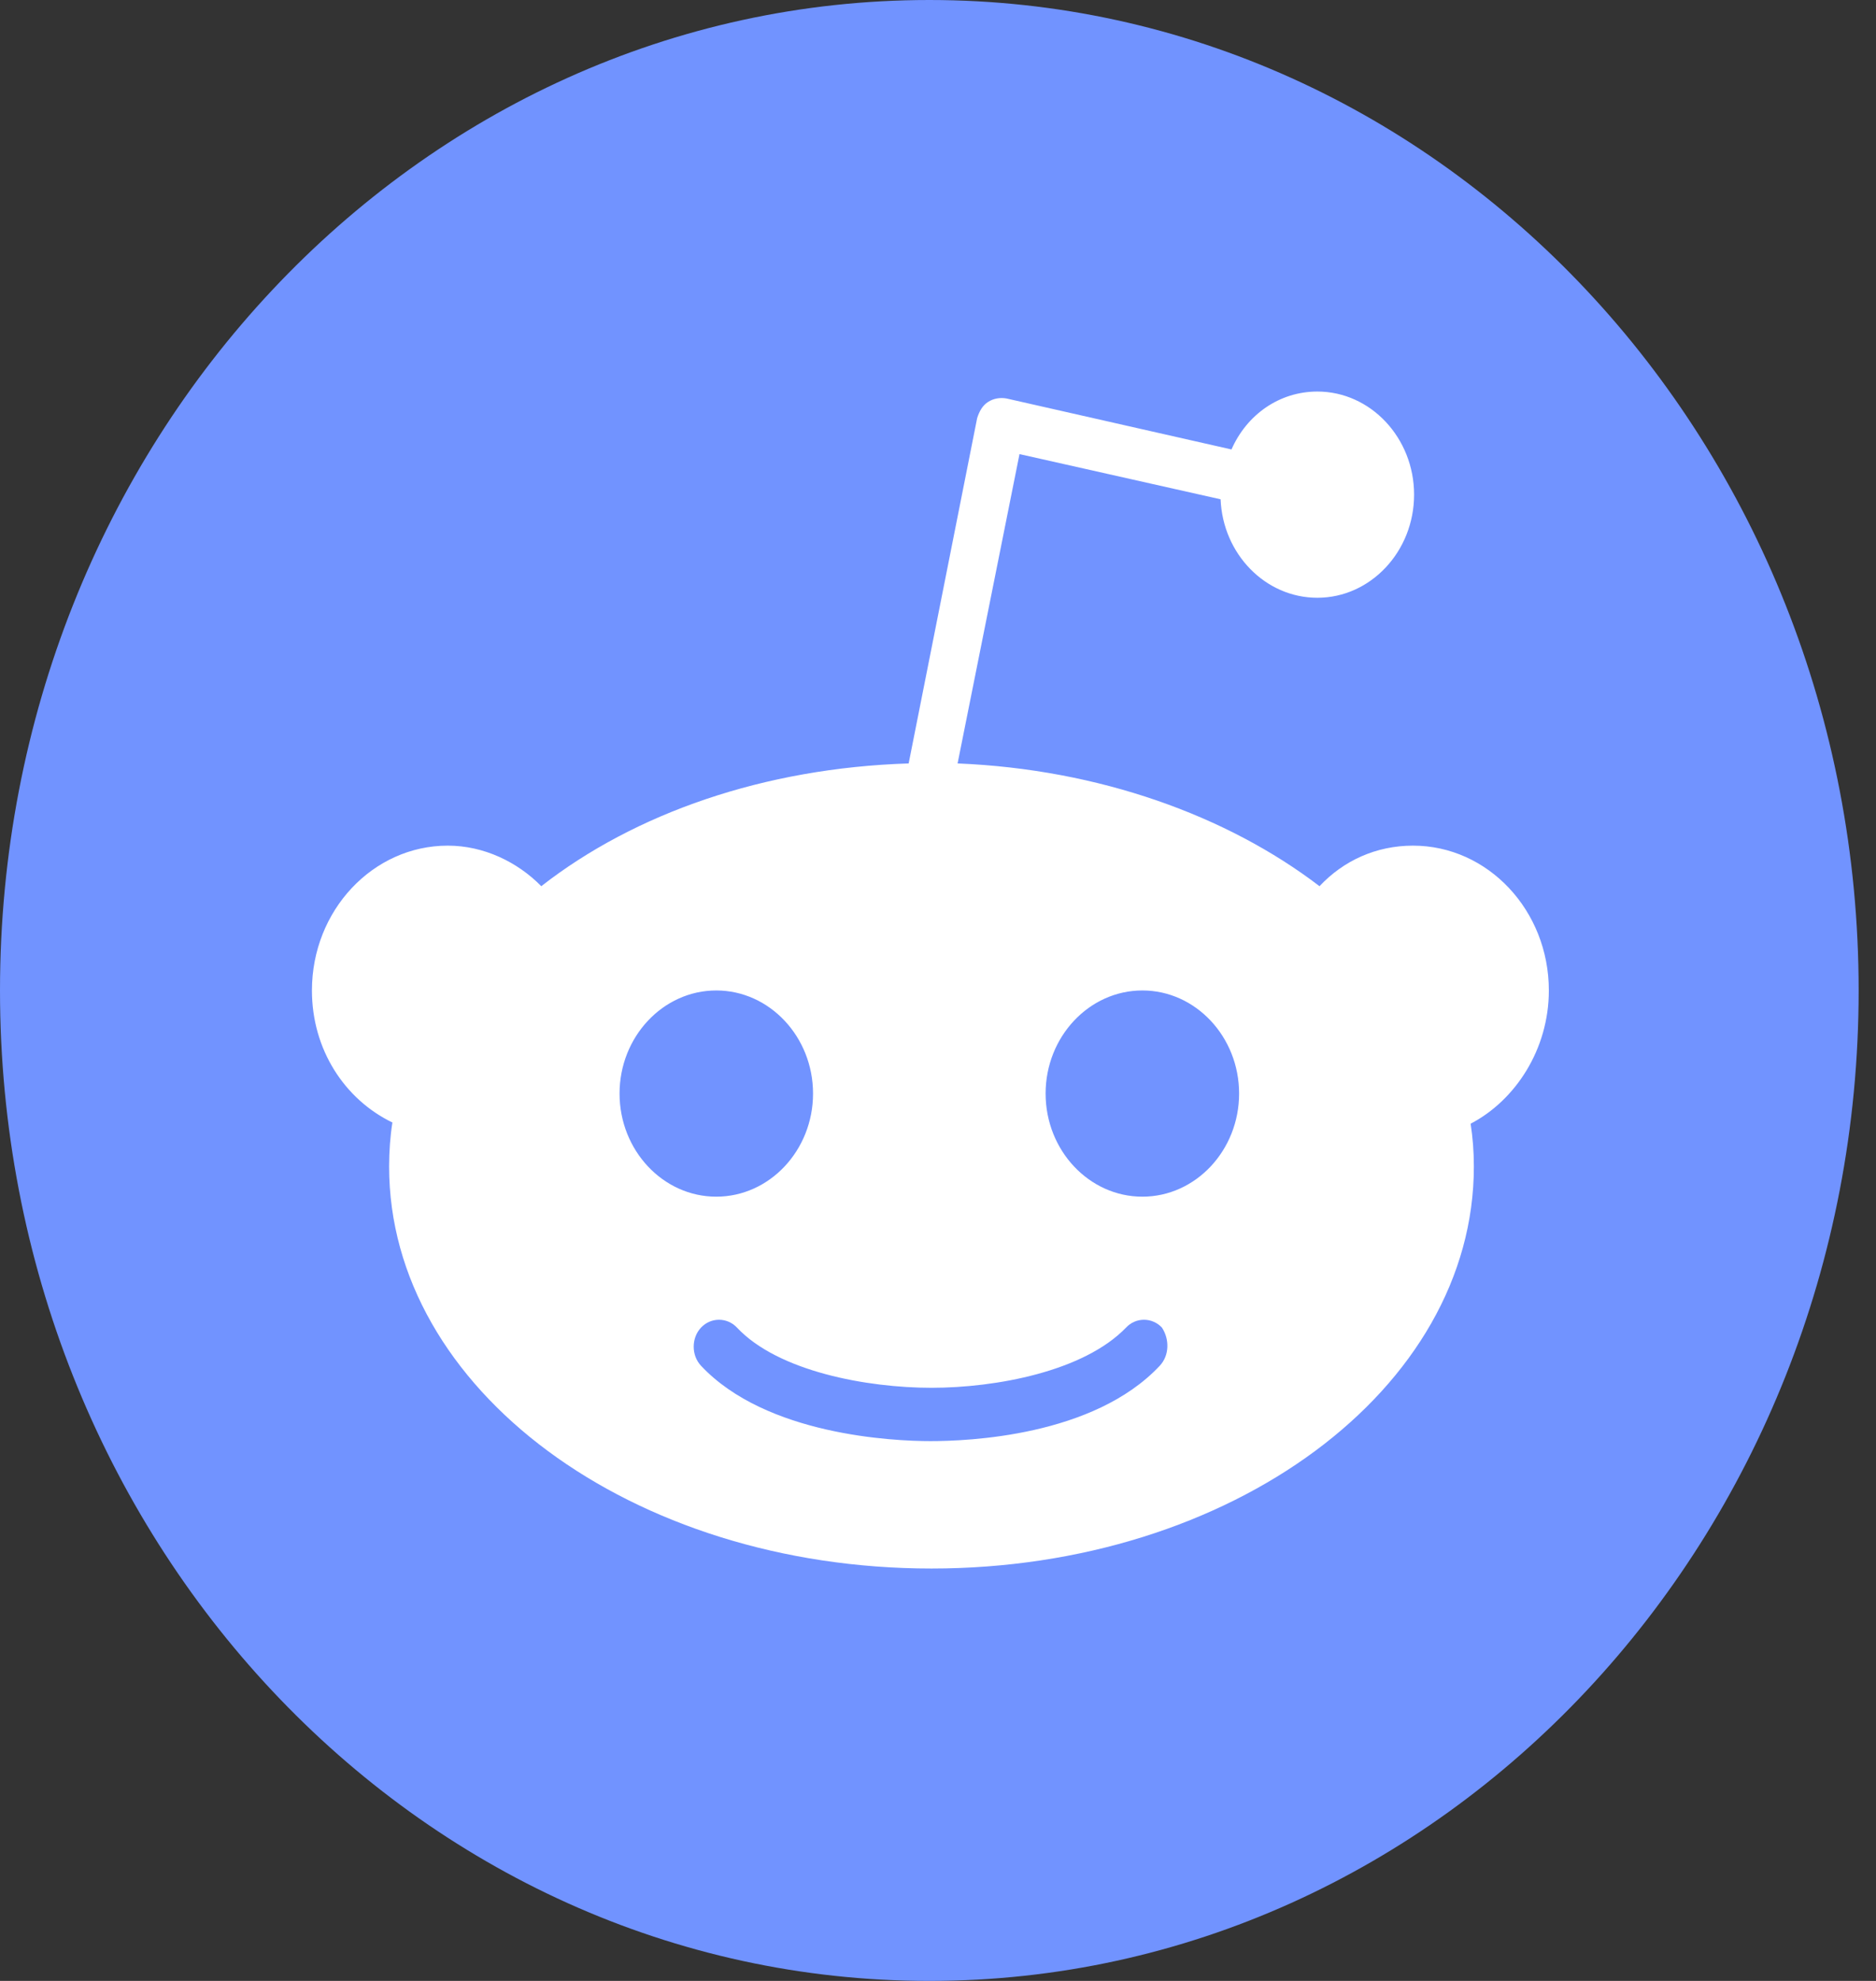 <svg width="36" height="38" viewBox="0 0 36 38" fill="none" xmlns="http://www.w3.org/2000/svg">
<rect x="0" y="0" width="36" height="38" fill="#333333" stroke="none"/>
<path d="M17.833 38C27.682 38 35.667 29.493 35.667 19C35.667 8.507 27.682 0 17.833 0C7.984 0 0 8.507 0 19C0 29.493 7.984 38 17.833 38Z" fill="#7193FF"/>
<path d="M29.722 19C29.722 17.467 28.554 16.222 27.115 16.222C26.406 16.222 25.78 16.511 25.321 17C23.548 15.645 21.087 14.756 18.376 14.645L19.564 8.711L23.423 9.578C23.465 10.622 24.278 11.467 25.28 11.467C26.302 11.467 27.136 10.578 27.136 9.489C27.136 8.4 26.302 7.511 25.28 7.511C24.549 7.511 23.924 7.956 23.632 8.622L19.314 7.644C19.189 7.622 19.064 7.644 18.96 7.711C18.855 7.778 18.793 7.889 18.751 8.022L17.437 14.645C14.663 14.733 12.181 15.6 10.387 17C9.928 16.533 9.282 16.222 8.593 16.222C7.154 16.222 5.986 17.467 5.986 19C5.986 20.133 6.612 21.089 7.53 21.533C7.488 21.8 7.467 22.089 7.467 22.378C7.467 26.645 12.118 30.089 17.875 30.089C23.632 30.089 28.283 26.645 28.283 22.378C28.283 22.089 28.262 21.822 28.221 21.556C29.076 21.111 29.722 20.133 29.722 19ZM11.889 20.978C11.889 19.889 12.723 19 13.745 19C14.767 19 15.602 19.889 15.602 20.978C15.602 22.067 14.767 22.956 13.745 22.956C12.723 22.956 11.889 22.067 11.889 20.978ZM22.255 26.2C20.983 27.556 18.563 27.645 17.854 27.645C17.145 27.645 14.705 27.533 13.453 26.2C13.265 26 13.265 25.667 13.453 25.467C13.641 25.267 13.954 25.267 14.142 25.467C14.934 26.311 16.645 26.622 17.875 26.622C19.106 26.622 20.795 26.311 21.609 25.467C21.796 25.267 22.109 25.267 22.297 25.467C22.443 25.689 22.443 26 22.255 26.2ZM21.922 22.956C20.899 22.956 20.065 22.067 20.065 20.978C20.065 19.889 20.899 19 21.922 19C22.944 19 23.778 19.889 23.778 20.978C23.778 22.067 22.944 22.956 21.922 22.956Z" fill="white"/>
</svg>
